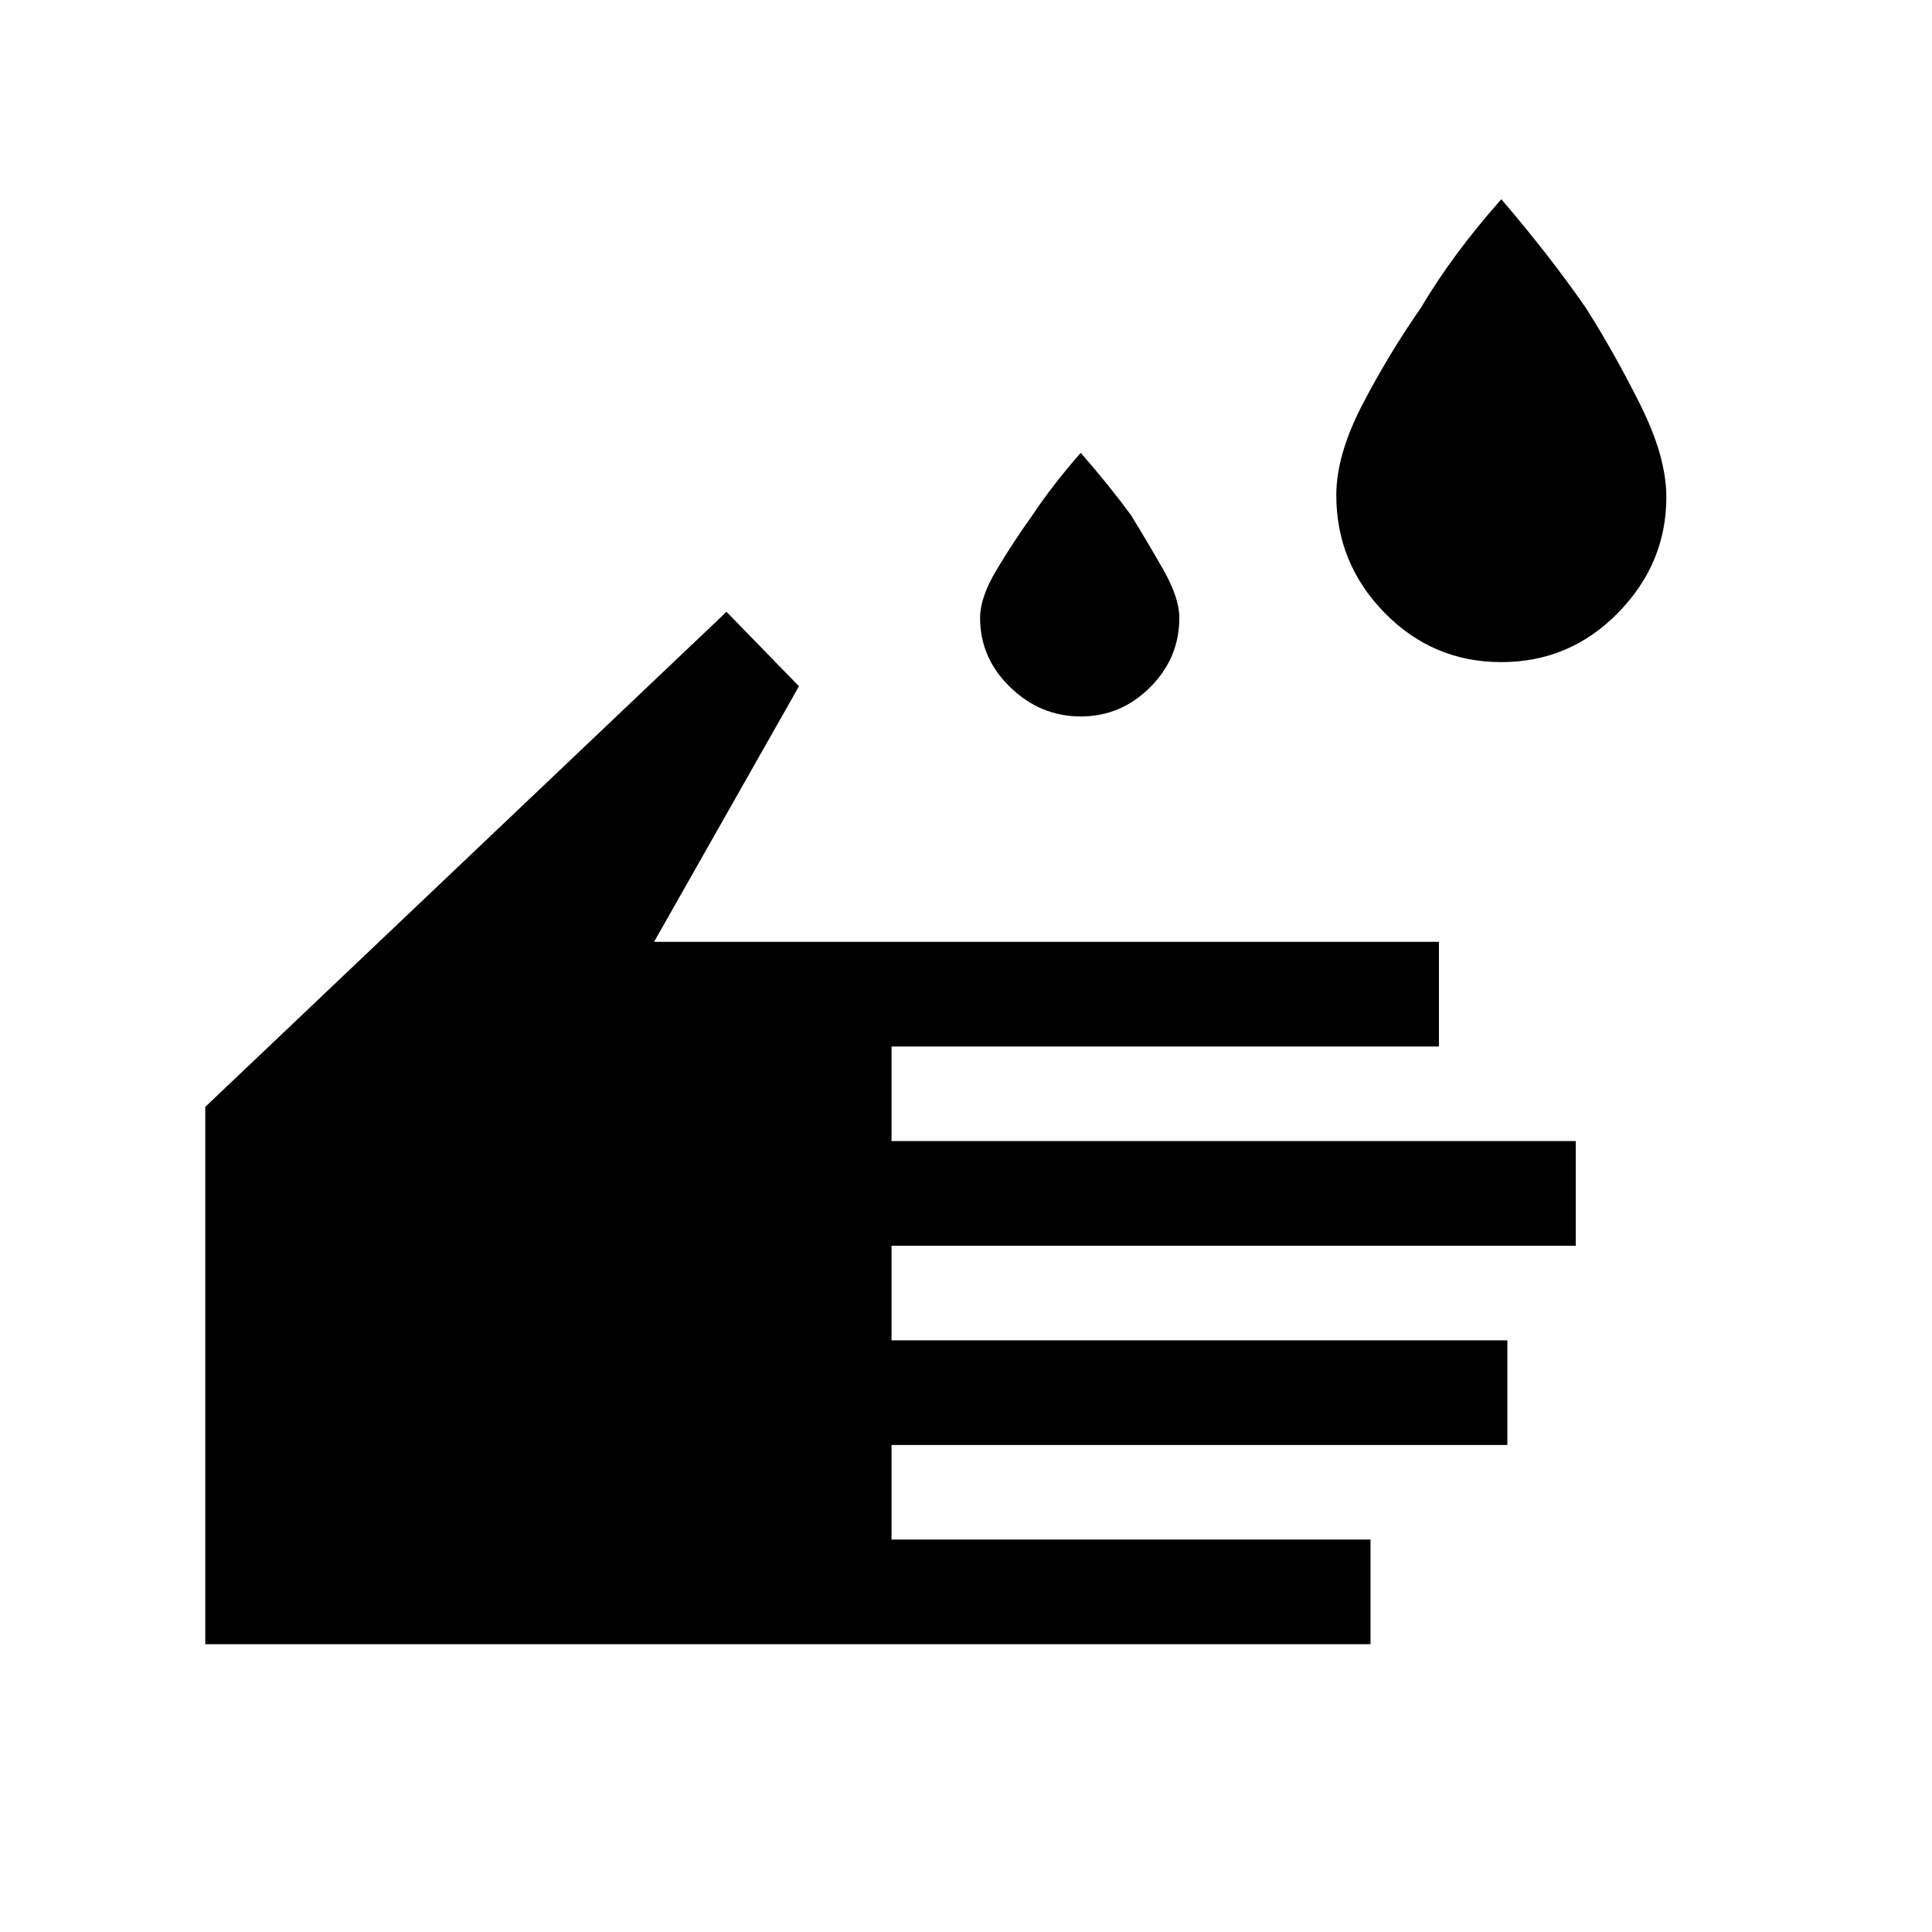 <svg xmlns="http://www.w3.org/2000/svg" height="48" width="48"><path d="M37.3 16.45q-1.7 0-2.9-1.225T33.2 12.3q0-1 .65-2.25t1.45-2.4q.8-1.35 2-2.7 1.2 1.4 2.1 2.7.7 1.1 1.35 2.4.65 1.3.65 2.3 0 1.65-1.2 2.875t-2.9 1.225ZM26.85 17.8q-1 0-1.75-.725t-.75-1.725q0-.5.4-1.175t.9-1.375q.5-.75 1.2-1.55.7.8 1.25 1.55.4.65.8 1.35.4.7.4 1.2 0 1-.725 1.725-.725.725-1.725.725ZM5.1 40.85V27.5l12.95-12.3 1.8 1.85-3.6 6.35h19.5V26h-13.6v2.35h17v2.6h-17v2.35h15.3v2.6h-15.3v2.35h11.9v2.6Z"/></svg>